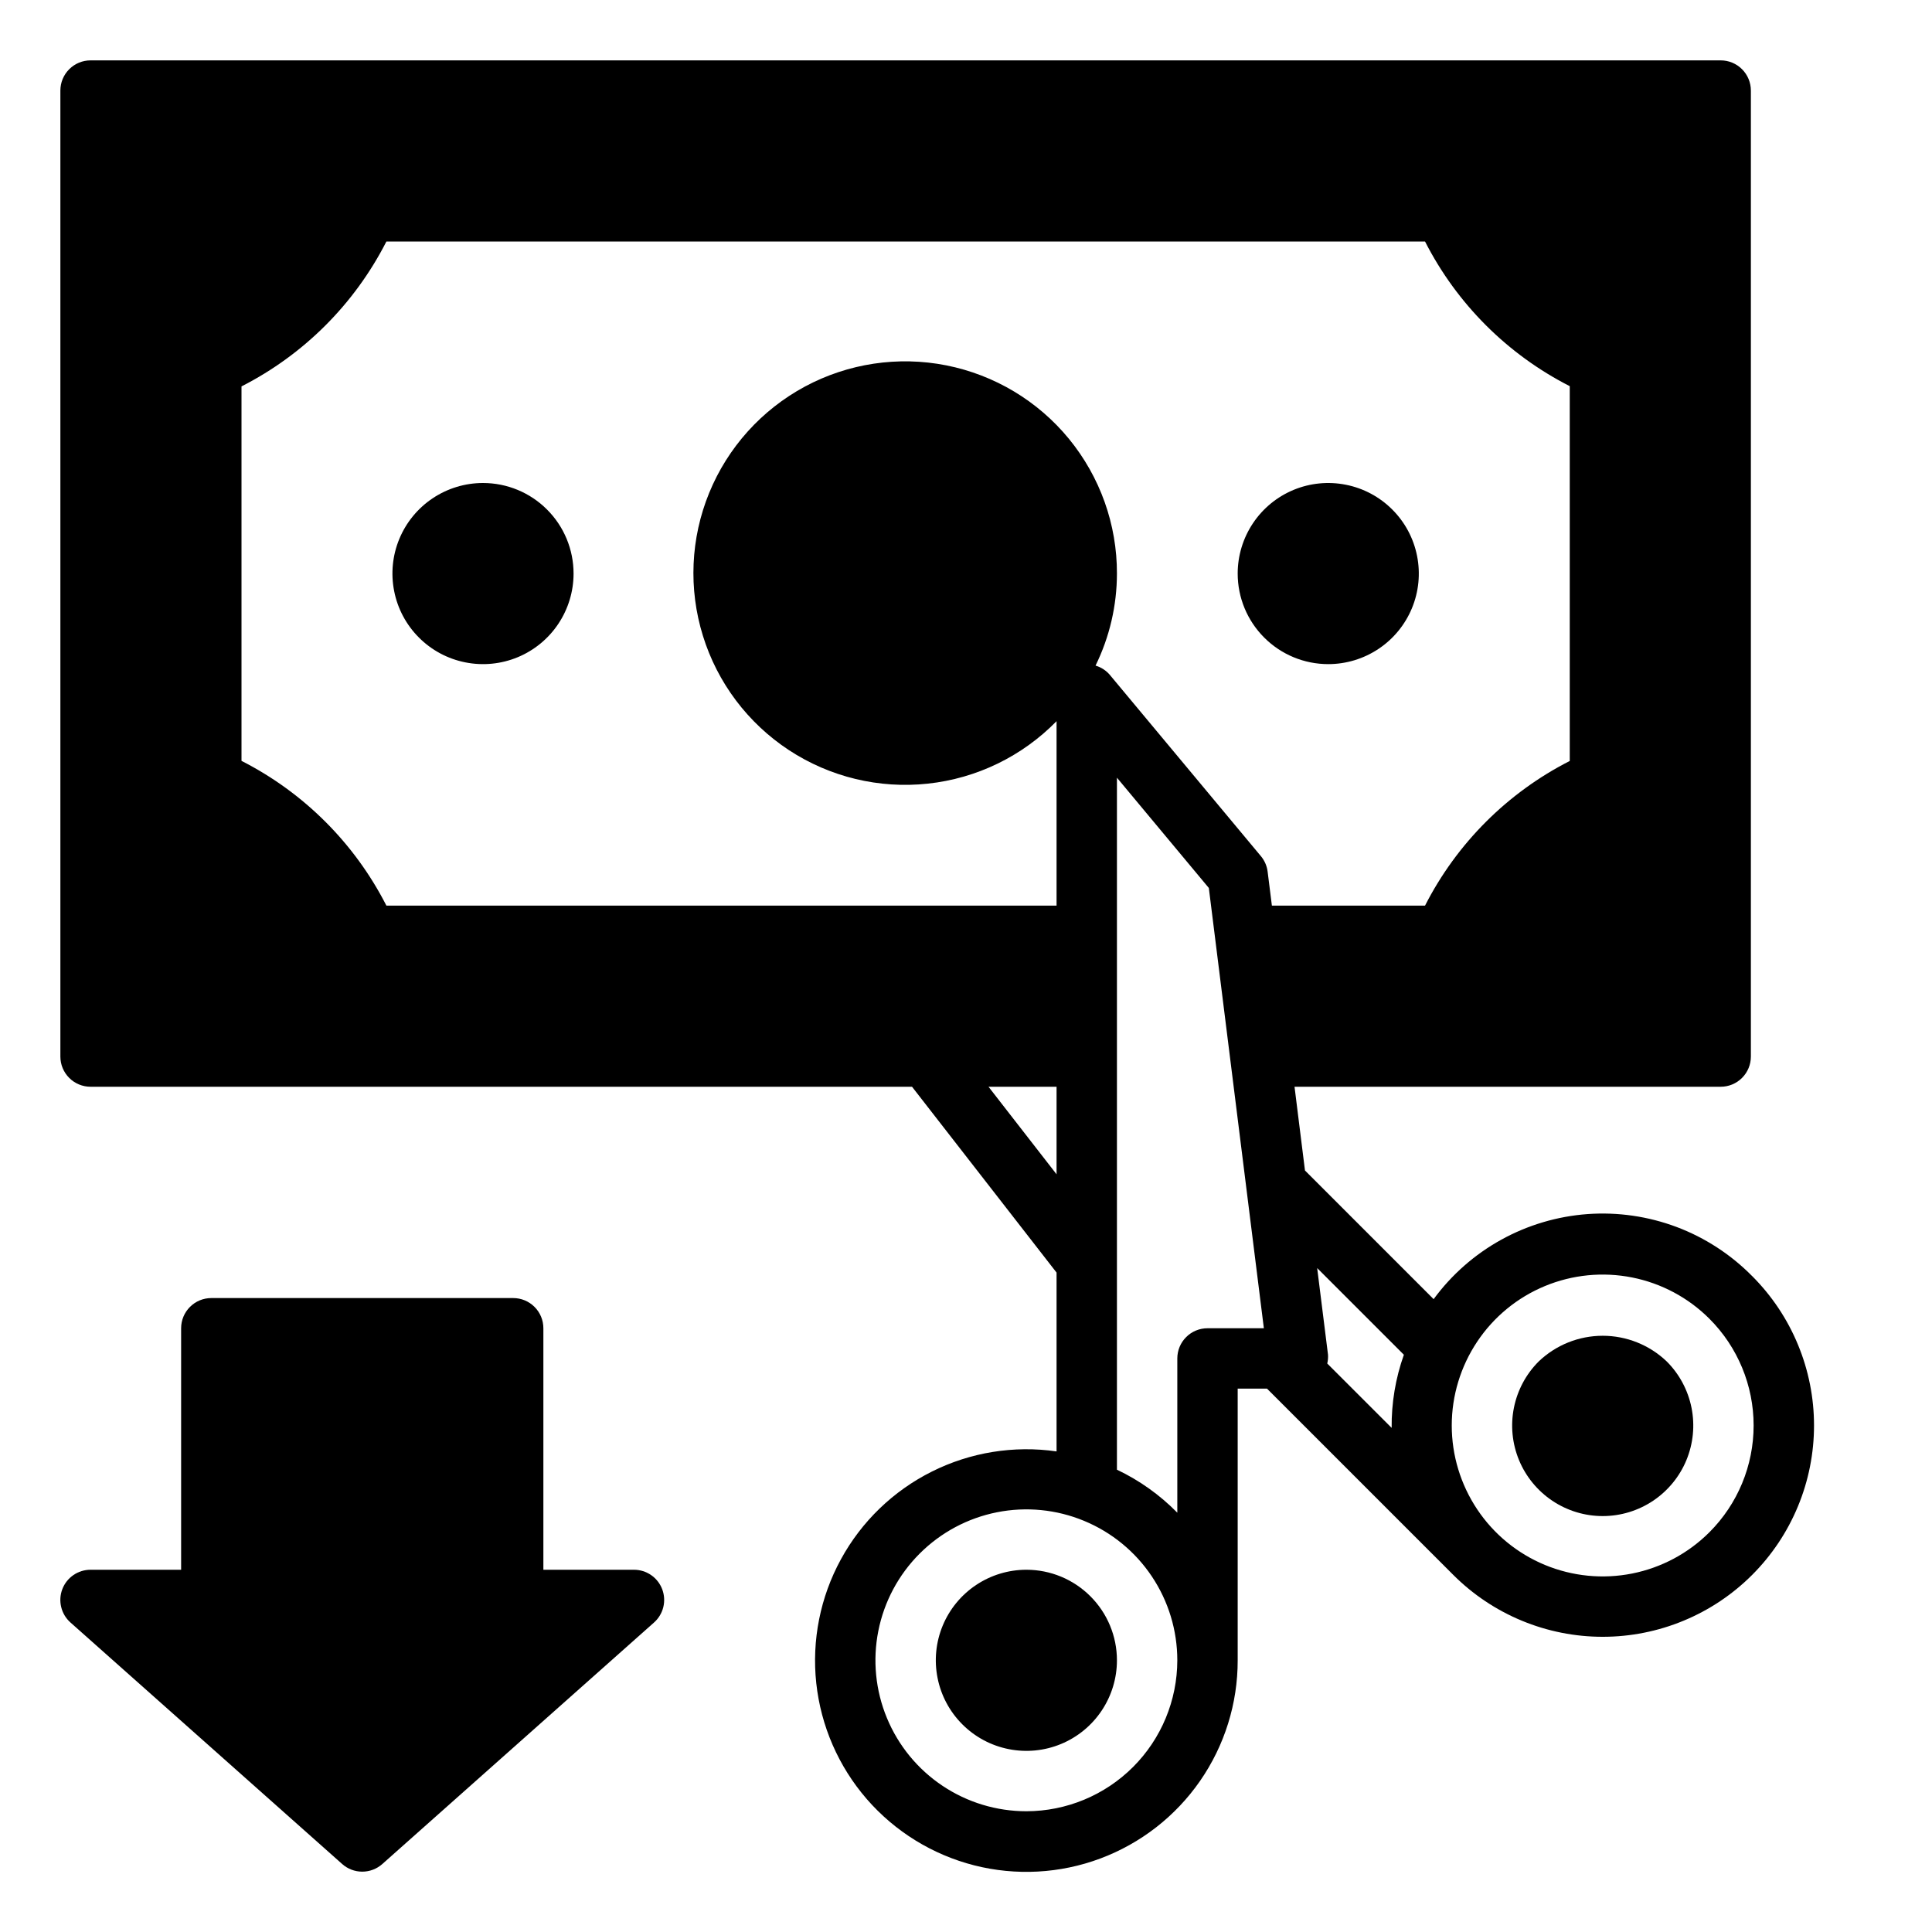 <?xml version="1.0" encoding="UTF-8" standalone="no"?> <svg width="64" height="64" viewBox="0 0 64 64" fill="none" xmlns="http://www.w3.org/2000/svg">
<path d="M58.042 42.272C57.336 41.556 56.483 41.001 55.542 40.646C54.6 40.292 53.593 40.146 52.59 40.218C51.587 40.291 50.611 40.581 49.731 41.067C48.851 41.553 48.086 42.225 47.491 43.036L43.229 38.774L42.883 36H57C57.265 36 57.52 35.895 57.707 35.707C57.895 35.52 58 35.265 58 35V3C58 2.735 57.895 2.48 57.707 2.293C57.52 2.105 57.265 2 57 2H3C2.735 2 2.48 2.105 2.293 2.293C2.105 2.48 2 2.735 2 3V35C2 35.265 2.105 35.52 2.293 35.707C2.48 35.895 2.735 36 3 36H30.212L35 42.156V48.08C33.587 47.876 32.146 48.109 30.869 48.748C29.592 49.386 28.541 50.4 27.857 51.653C27.172 52.906 26.887 54.338 27.04 55.757C27.193 57.176 27.776 58.515 28.711 59.594C29.646 60.672 30.889 61.439 32.272 61.792C33.656 62.144 35.114 62.065 36.451 61.565C37.788 61.065 38.941 60.168 39.754 58.995C40.567 57.822 41.002 56.428 41 55V46H41.971L48.142 52.171C48.792 52.821 49.564 53.337 50.413 53.688C51.262 54.04 52.173 54.221 53.092 54.221C54.011 54.221 54.922 54.04 55.771 53.688C56.62 53.337 57.392 52.821 58.042 52.171C58.692 51.521 59.208 50.749 59.559 49.9C59.911 49.051 60.092 48.14 60.092 47.221C60.092 46.302 59.911 45.391 59.559 44.542C59.208 43.693 58.692 42.921 58.042 42.271V42.272ZM36.291 22.049C36.757 21.1 36.999 20.057 37 19C37.004 17.373 36.441 15.796 35.41 14.537C34.378 13.279 32.942 12.419 31.346 12.103C29.75 11.787 28.093 12.037 26.661 12.807C25.228 13.579 24.108 14.823 23.492 16.329C22.876 17.835 22.803 19.508 23.285 21.062C23.766 22.616 24.773 23.954 26.133 24.848C27.493 25.741 29.121 26.134 30.738 25.959C32.356 25.785 33.862 25.053 35 23.89V30H12.8C11.746 27.935 10.066 26.256 8 25.205V12.8C10.067 11.747 11.747 10.067 12.8 8H47.206C48.258 10.063 49.936 11.741 52 12.792V25.208C49.936 26.259 48.258 27.937 47.206 30H42.133L41.992 28.876C41.969 28.686 41.891 28.507 41.768 28.36L36.768 22.36C36.643 22.212 36.477 22.103 36.291 22.049ZM32.746 36H35V38.9L32.746 36ZM34 60C33.011 60 32.044 59.707 31.222 59.157C30.4 58.608 29.759 57.827 29.381 56.913C29.002 56 28.903 54.995 29.096 54.025C29.289 53.055 29.765 52.164 30.465 51.465C31.164 50.765 32.055 50.289 33.025 50.096C33.995 49.903 35 50.002 35.913 50.381C36.827 50.759 37.608 51.4 38.157 52.222C38.707 53.044 39 54.011 39 55C38.998 56.326 38.471 57.596 37.534 58.534C36.596 59.471 35.326 59.998 34 60V60ZM40 44C39.735 44 39.48 44.105 39.293 44.293C39.105 44.48 39 44.735 39 45V50.11C38.422 49.521 37.745 49.039 37 48.685V25.762L40.044 29.415L41.867 44H40ZM43.967 45.168C43.99 45.072 43.998 44.974 43.992 44.876L43.633 42.006L46.505 44.878C46.229 45.655 46.092 46.475 46.1 47.3L43.967 45.168ZM56.627 50.757C55.928 51.456 55.037 51.932 54.067 52.125C53.097 52.318 52.092 52.219 51.178 51.841C50.264 51.462 49.483 50.822 48.934 49.999C48.385 49.177 48.091 48.21 48.091 47.221C48.091 46.233 48.385 45.266 48.934 44.444C49.483 43.621 50.264 42.98 51.178 42.602C52.092 42.224 53.097 42.125 54.067 42.318C55.037 42.511 55.928 42.987 56.627 43.686C57.565 44.624 58.091 45.895 58.091 47.221C58.091 48.548 57.565 49.819 56.627 50.757V50.757Z" fill="black"/>
<path d="M50.971 45.1C50.551 45.52 50.266 46.054 50.15 46.636C50.034 47.218 50.093 47.821 50.32 48.37C50.547 48.918 50.932 49.386 51.425 49.716C51.919 50.046 52.499 50.222 53.092 50.222C53.685 50.222 54.265 50.046 54.759 49.716C55.252 49.386 55.637 48.918 55.864 48.37C56.091 47.821 56.15 47.218 56.034 46.636C55.918 46.054 55.633 45.52 55.213 45.1C54.642 44.554 53.882 44.249 53.092 44.249C52.302 44.249 51.542 44.554 50.971 45.1Z" fill="black"/>
<path d="M44 22C44.593 22 45.173 21.824 45.667 21.494C46.16 21.165 46.545 20.696 46.772 20.148C46.999 19.6 47.058 18.997 46.942 18.415C46.827 17.833 46.541 17.298 46.121 16.879C45.702 16.459 45.167 16.173 44.585 16.058C44.003 15.942 43.4 16.001 42.852 16.228C42.304 16.455 41.835 16.84 41.506 17.333C41.176 17.827 41 18.407 41 19C41 19.796 41.316 20.559 41.879 21.121C42.441 21.684 43.204 22 44 22Z" fill="black"/>
<path d="M16 16C15.407 16 14.827 16.176 14.333 16.506C13.84 16.835 13.455 17.304 13.228 17.852C13.001 18.4 12.942 19.003 13.058 19.585C13.173 20.167 13.459 20.702 13.879 21.121C14.298 21.541 14.833 21.827 15.415 21.942C15.997 22.058 16.6 21.999 17.148 21.772C17.696 21.545 18.165 21.16 18.494 20.667C18.824 20.173 19 19.593 19 19C19 18.204 18.684 17.441 18.121 16.879C17.559 16.316 16.796 16 16 16V16Z" fill="black"/>
<path d="M34 52C33.407 52 32.827 52.176 32.333 52.506C31.84 52.835 31.455 53.304 31.228 53.852C31.001 54.4 30.942 55.003 31.058 55.585C31.173 56.167 31.459 56.702 31.879 57.121C32.298 57.541 32.833 57.827 33.415 57.942C33.997 58.058 34.6 57.999 35.148 57.772C35.696 57.545 36.165 57.16 36.494 56.667C36.824 56.173 37 55.593 37 55C37 54.204 36.684 53.441 36.121 52.879C35.559 52.316 34.796 52 34 52Z" fill="black"/>
<path d="M21 52H18V44C18 43.735 17.895 43.48 17.707 43.293C17.52 43.105 17.265 43 17 43H7C6.735 43 6.48 43.105 6.293 43.293C6.105 43.48 6 43.735 6 44V52H3C2.797 52 2.599 52.061 2.432 52.176C2.264 52.291 2.136 52.455 2.064 52.644C1.992 52.834 1.979 53.041 2.028 53.238C2.076 53.436 2.183 53.613 2.335 53.748L11.335 61.748C11.518 61.911 11.755 62.001 12 62.001C12.245 62.001 12.482 61.911 12.665 61.748L21.665 53.748C21.817 53.613 21.924 53.436 21.973 53.238C22.021 53.041 22.008 52.834 21.936 52.644C21.864 52.455 21.736 52.291 21.568 52.176C21.401 52.061 21.203 52 21 52V52Z" fill="black"/>
</svg>
